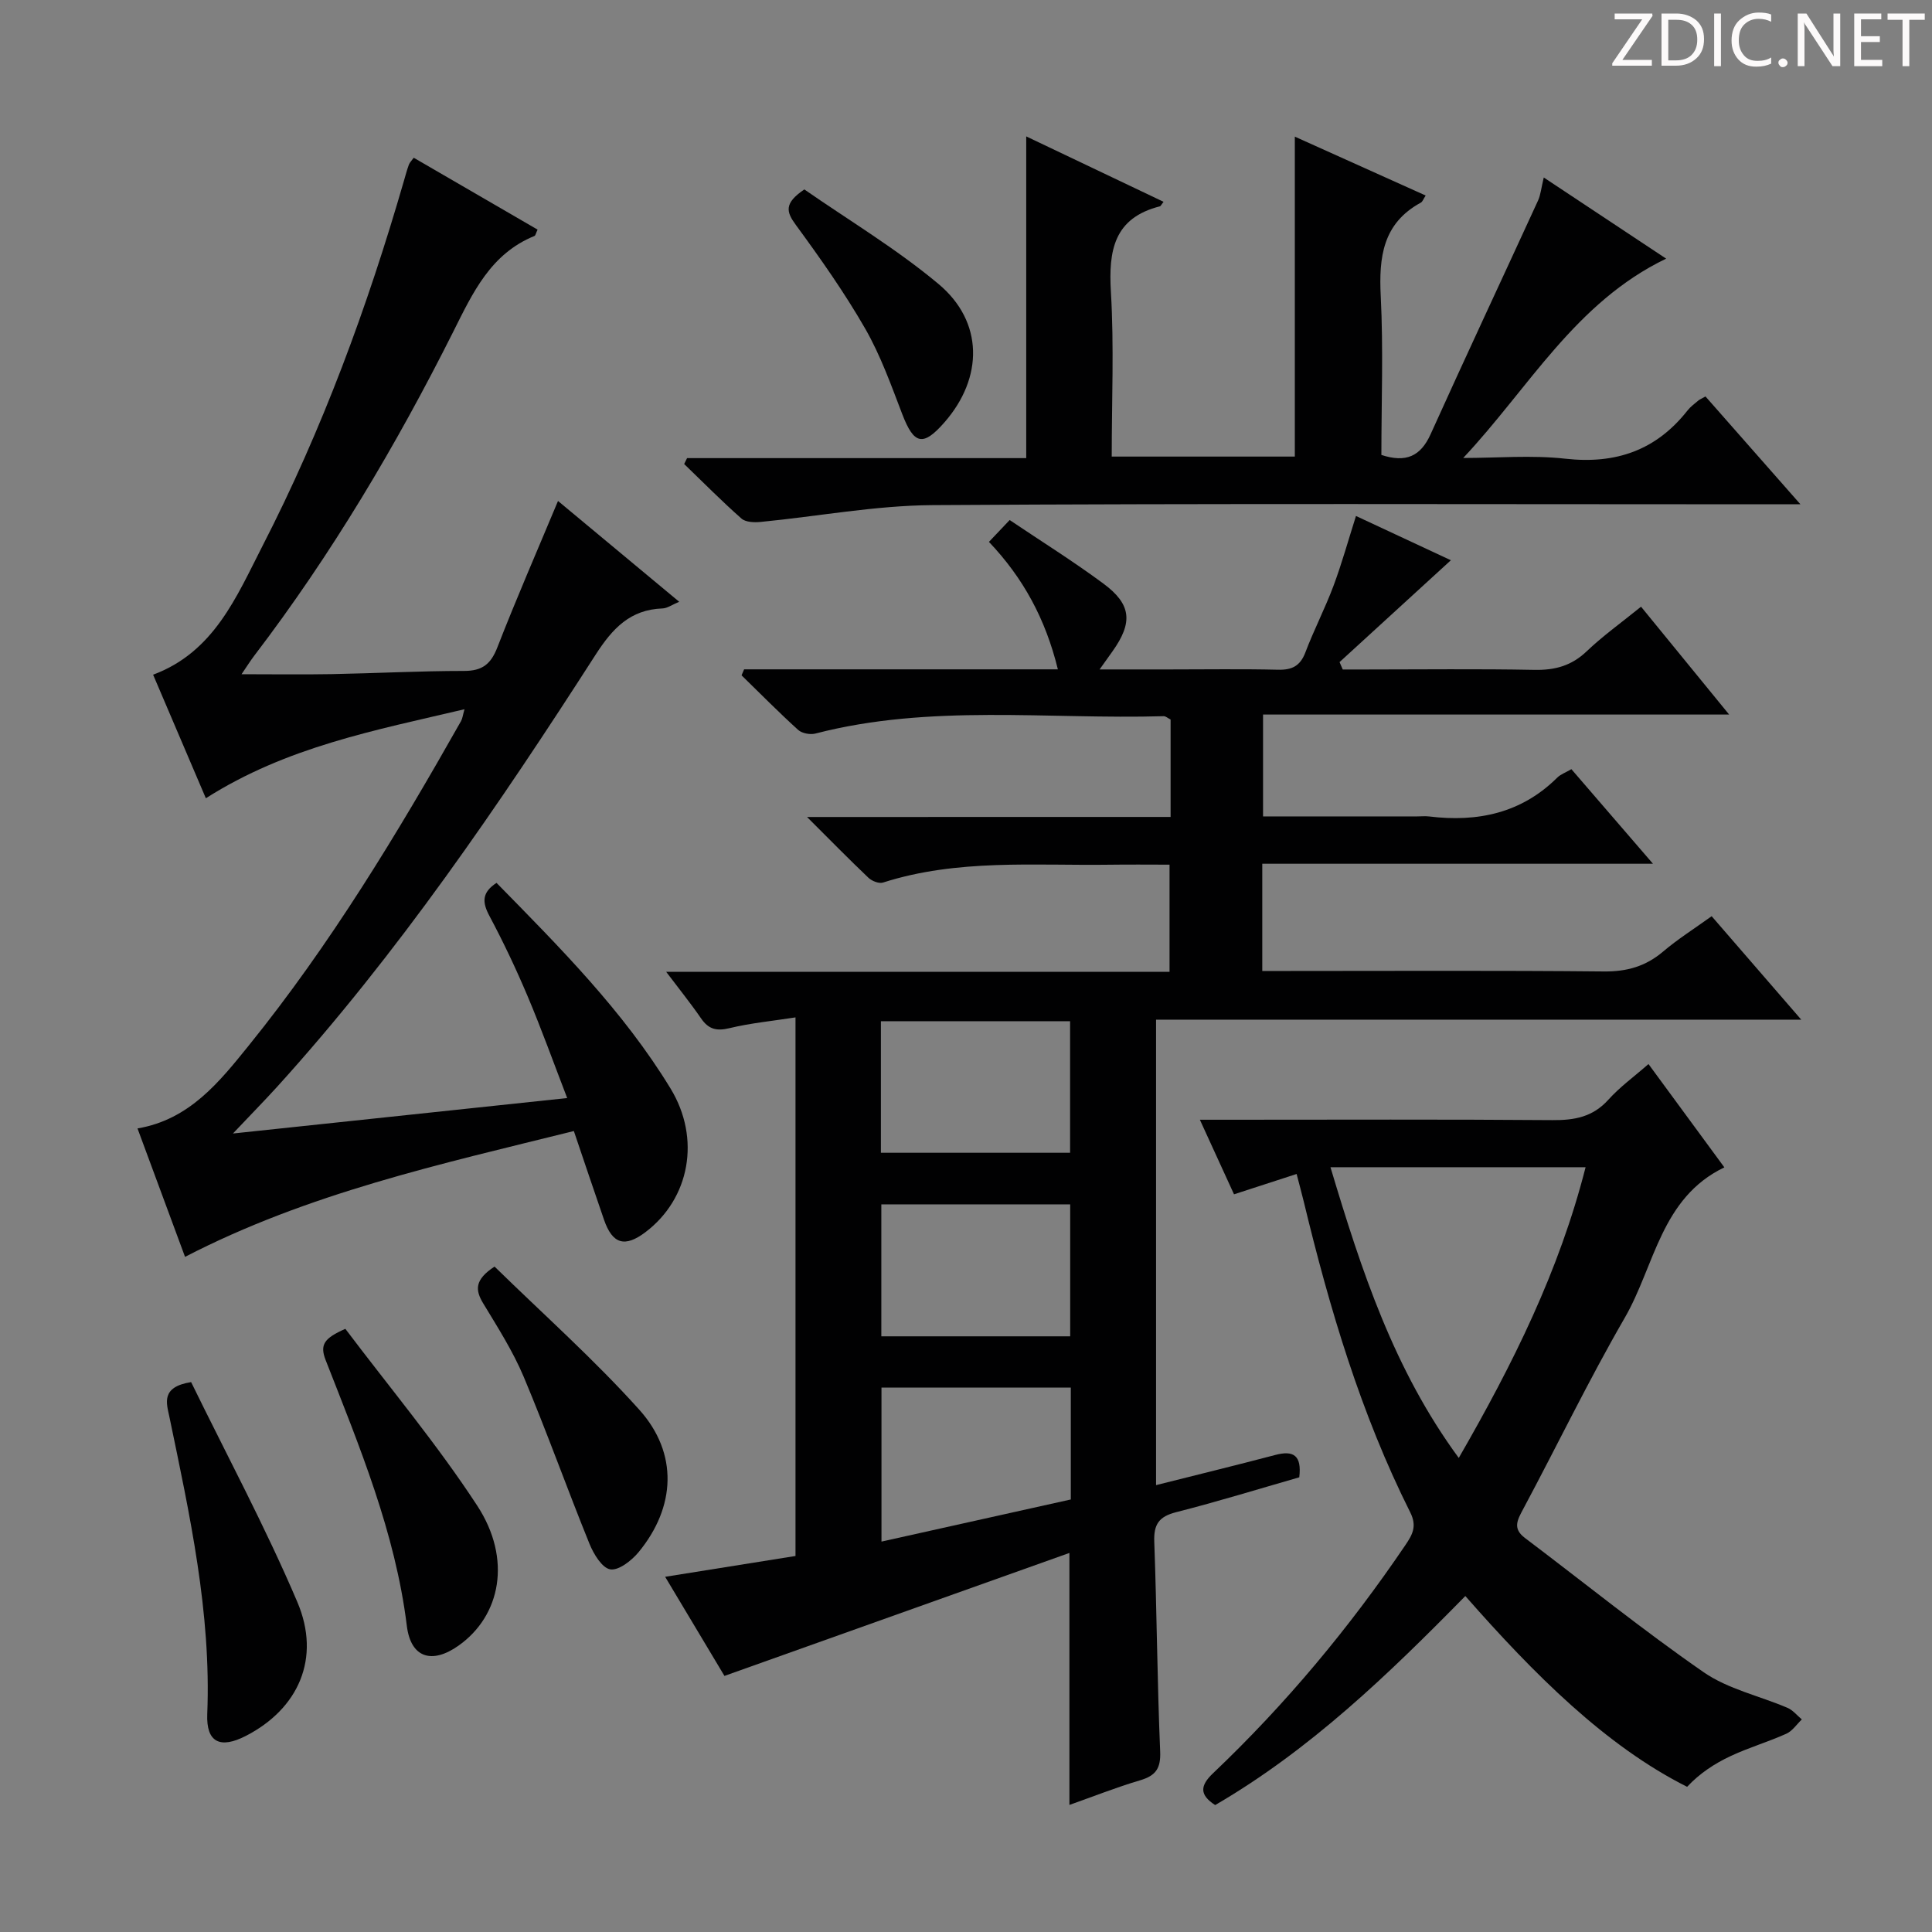 <svg enable-background="new 0 0 400 400" viewBox="0 0 400 400" xmlns="http://www.w3.org/2000/svg"><rect x="0" y="0" width="400" height="400" fill="#808080" stroke="none"/><g fill="#fcfafa"><path d="m342.2 3.2-6.3 9.2h6.1v1.2h-8.2v-.5l6.2-9.1h-5.7v-1.2h7.8v.4z"/><path d="m344 13.7v-10.9h3.1c1.6 0 3 .5 4.1 1.4 1.1 1 1.6 2.2 1.6 3.9s-.5 3-1.6 4-2.5 1.5-4.2 1.5h-3zm1.4-9.6v8.4h1.6c1.4 0 2.5-.4 3.2-1.1.8-.8 1.2-1.8 1.2-3.2s-.4-2.4-1.2-3.1-1.8-1-3.1-1z"/><path d="m356.3 2.8v10.9h-1.4v-10.9z"/><path d="m366.6 13.2c-.8.4-1.8.6-3 .6-1.6 0-2.8-.5-3.7-1.5s-1.4-2.3-1.4-3.9c0-1.7.5-3.2 1.6-4.2s2.4-1.6 4-1.6c1 0 1.9.1 2.6.4v1.5c-.8-.4-1.6-.6-2.6-.6-1.2 0-2.2.4-3 1.2s-1.1 1.9-1.1 3.3c0 1.3.4 2.3 1.1 3.1s1.6 1.1 2.8 1.1c1.1 0 2-.2 2.8-.7v1.3z"/><path d="m368.2 13c0-.3.1-.5.3-.6.2-.2.4-.3.6-.3.3 0 .5.1.7.3s.3.4.3.6-.1.5-.3.6c-.2.2-.4.3-.7.3s-.5-.1-.6-.3c-.2-.2-.3-.4-.3-.6z"/><path d="m381.1 13.7h-1.7l-5.5-8.4c-.2-.2-.3-.5-.4-.7 0 .2.1.8.1 1.5v7.6h-1.4v-10.9h1.8l5.3 8.3c.3.4.4.6.4.8 0-.3-.1-.8-.1-1.6v-7.5h1.4v10.9z"/><path d="m389.7 13.7h-5.8v-10.9h5.6v1.2h-4.2v3.5h3.9v1.2h-3.9v3.7h4.4z"/><path d="m398.4 4.1h-3.1v9.6h-1.4v-9.6h-3.1v-1.3h7.7v1.3z"/></g><path d="m242.36 169.14c0-7.27 0-13.71 0-20.17-.6-.3-1.03-.71-1.44-.69-24.05.69-48.29-2.57-72.08 3.59-1.09.28-2.8-.03-3.59-.75-4.02-3.64-7.83-7.51-11.72-11.3.18-.41.35-.83.53-1.24h64.96c-2.57-10.49-7.19-18.93-14.27-26.39 1.32-1.39 2.55-2.69 4.29-4.52 6.56 4.41 13.17 8.54 19.41 13.16 5.84 4.32 6.12 8.07 1.86 14.05-.67.94-1.34 1.88-2.65 3.72h14.46c7.5 0 15-.12 22.49.06 2.9.07 4.59-.78 5.66-3.6 1.76-4.65 4.07-9.1 5.81-13.75 1.73-4.63 3.05-9.41 4.66-14.48 6.64 3.09 13.37 6.23 19.65 9.16-7.7 7.05-15.37 14.07-23.05 21.09.22.51.44 1.02.66 1.53h4.71c11.66 0 23.33-.15 34.99.08 4.25.08 7.67-.85 10.81-3.85 3.36-3.2 7.18-5.93 11.25-9.23 5.91 7.24 11.74 14.38 18.24 22.33-32.69 0-64.37 0-96.5 0v21.09h31.9c.83 0 1.68-.09 2.5.01 10.03 1.22 19.09-.67 26.52-8.05.68-.67 1.68-1.02 2.92-1.74 5.46 6.33 10.86 12.59 16.89 19.58-27.33 0-53.97 0-80.89 0v22.2h5.22c21.83 0 43.66-.12 65.48.1 4.78.05 8.67-1.05 12.29-4.12 3.02-2.57 6.42-4.71 10.05-7.32 6.01 6.93 11.91 13.75 18.55 21.42-45.2 0-89.25 0-133.58 0v96.37c8.41-2.12 16.57-4.11 24.7-6.25 3.69-.97 5.5.02 4.95 4.63-8.32 2.39-16.85 5.02-25.49 7.22-3.57.91-4.67 2.52-4.53 6.14.53 14.46.61 28.95 1.22 43.4.15 3.56-.94 5.02-4.18 5.98-4.91 1.45-9.68 3.35-14.61 5.09 0-17.33 0-34.23 0-52.17-23.75 8.46-47.37 16.89-71.42 25.46-3.84-6.42-7.91-13.22-12.28-20.52 9.27-1.48 18.01-2.88 26.99-4.31 0-36.99 0-73.72 0-111.51-4.73.74-9.28 1.17-13.67 2.23-2.68.65-4.34.23-5.88-2.02-2.14-3.11-4.52-6.06-7.23-9.65h104.22c0-7.44 0-14.47 0-22.18-4.07 0-8.17-.05-12.26.01-15.76.22-31.65-1.24-47.05 3.69-.83.27-2.3-.3-3.01-.97-4.06-3.86-7.99-7.87-12.73-12.6 25.67-.01 50.23-.01 75.27-.01zm-59.98 69.53h39.17c0-9.28 0-18.28 0-27.24-13.25 0-26.11 0-39.17 0zm39.19 38c0-9.33 0-18.35 0-27.32-13.25 0-26.13 0-39.1 0v27.32zm.13 10.61c-13.23 0-26.12 0-39.2 0v31.89c13.3-2.96 26.17-5.82 39.2-8.72 0-7.76 0-15.2 0-23.17z" fill="#010102"/><path d="m48.23 234.68c23.63-2.51 45.9-4.87 69.2-7.34-2.81-7.29-5.3-14.24-8.17-21.03-2.39-5.66-5.03-11.24-7.92-16.66-1.52-2.84-1.61-4.86 1.46-6.86 13.05 13.31 26.24 26.51 36.02 42.56 6.33 10.38 3.98 22.82-5.18 29.75-4.27 3.23-6.83 2.49-8.58-2.55-2.06-5.94-4.05-11.9-6.25-18.38-27.64 6.86-55.01 12.86-80.5 26.05-3.29-8.88-6.5-17.56-9.84-26.59 10.77-1.82 16.96-9.65 23.03-17.16 16.89-20.9 30.75-43.83 43.95-67.17.3-.53.36-1.2.72-2.46-18.54 4.37-36.82 7.78-53.55 18.43-3.61-8.46-7.22-16.91-10.92-25.58 12.61-4.69 17.27-16.16 22.63-26.62 12.42-24.17 21.77-49.59 29.31-75.67.32-1.11.62-2.24 1.02-3.32.16-.43.54-.78 1-1.42 8.59 4.98 17.12 9.94 25.64 14.88-.36.76-.43 1.22-.64 1.31-9.09 3.7-12.77 11.75-16.84 19.87-11.8 23.51-25.2 46.09-41.19 67.05-.79 1.04-1.49 2.16-2.62 3.82 6.56 0 12.6.09 18.63-.02 9.15-.17 18.29-.66 27.44-.66 3.77 0 5.54-1.4 6.89-4.87 3.91-10.05 8.22-19.93 12.56-30.32 8.35 6.95 16.5 13.73 25.09 20.87-1.49.62-2.46 1.35-3.46 1.38-6.71.24-10.35 4.15-13.84 9.57-20.08 31.23-40.96 61.91-65.98 89.51-2.67 2.93-5.44 5.75-9.11 9.63z" fill="#010102"/><path d="m268.45 243.06c-4.48 1.46-8.42 2.73-12.96 4.21-2.23-4.86-4.44-9.71-7.07-15.44h6.01c22.32 0 44.65-.1 66.97.08 4.56.04 8.36-.64 11.58-4.21 2.4-2.67 5.38-4.82 8.32-7.4 5.32 7.24 10.33 14.07 15.71 21.39-13.16 6.32-14.4 20.38-20.63 31.16-7.48 12.93-13.98 26.42-21.03 39.6-1.21 2.26-2.21 4.02.36 5.96 12.32 9.3 24.34 19.03 37.02 27.81 5.06 3.5 11.56 4.89 17.35 7.37 1.13.48 1.99 1.58 2.97 2.4-1.06 1.01-1.95 2.39-3.21 2.96-3.76 1.69-7.76 2.86-11.5 4.61-3.35 1.56-6.46 3.61-9.04 6.38-16.85-8.46-31.67-23.28-45.92-39.5-15.93 16.23-32.09 31.81-51.79 43.28-3.26-2.1-3.17-4-.44-6.59 15.02-14.27 28.21-30.1 39.83-47.25 1.43-2.12 2.44-3.86 1.01-6.73-10.25-20.45-16.72-42.22-22.06-64.37-.43-1.76-.91-3.51-1.48-5.72zm7.01-1.4c6.43 21.48 13.13 41.9 26.56 60.19 11.27-19.54 20.79-38.72 26.26-60.19-17.77 0-34.84 0-52.82 0z" fill="#010102"/><path d="m142.25 94.85h70.22c0-22.13 0-43.97 0-66.61 9.49 4.52 18.89 8.99 28.43 13.54-.54.7-.61.9-.73.93-9.54 2.41-10.68 9.13-10.17 17.72.67 11.24.17 22.54.17 34.1h37.91c0-22.14 0-44.17 0-66.24 8.63 3.88 17.79 8 27.09 12.19-.46.69-.63 1.26-1 1.47-7.9 4.3-8.71 11.3-8.3 19.41.55 10.94.13 21.92.13 32.83 5.07 1.66 8.12.31 10.2-4.31 7.3-16.17 14.84-32.24 22.24-48.37.53-1.16.64-2.52 1.18-4.76 8.59 5.69 16.75 11.11 25.34 16.8-18.84 9.06-28.44 26.82-42.02 41.27 7.05 0 14.18-.63 21.15.15 10.46 1.17 18.82-1.74 25.32-10.02.61-.77 1.45-1.37 2.21-2.02.25-.21.57-.34 1.48-.85 6.19 7.03 12.48 14.17 19.66 22.33-3.01 0-4.9 0-6.8 0-57.64 0-115.28-.2-172.91.17-11.86.08-23.71 2.33-35.57 3.48-1.31.13-3.1.07-3.97-.7-4.09-3.61-7.93-7.5-11.86-11.29.2-.41.4-.81.6-1.22z" fill="#010102"/><path d="m39.57 286.15c7.34 15.04 15.37 29.98 21.99 45.53 4.96 11.66.21 22.12-10.64 27.71-5.35 2.76-8.25 1.35-8.01-4.52.84-20.99-3.63-41.26-7.85-61.58-.58-2.77-1.81-6.14 4.51-7.14z" fill="#010102"/><path d="m71.5 275.12c9.17 12.16 19 23.9 27.31 36.62 7.2 11.03 4.87 22.78-3.86 28.96-5.52 3.91-9.9 2.56-10.72-4.08-2.39-19.36-9.81-37.13-16.81-55.03-1.26-3.23-.27-4.54 4.08-6.47z" fill="#010102"/><path d="m102.39 262.23c10.02 9.81 20.59 19.2 29.97 29.64 8.11 9.03 7.53 20.17-.14 29.48-1.44 1.74-4.11 3.84-5.86 3.57-1.7-.27-3.46-3.18-4.31-5.28-4.66-11.48-8.82-23.16-13.62-34.58-2.24-5.32-5.4-10.27-8.4-15.23-1.64-2.73-1.82-4.85 2.36-7.6z" fill="#010102"/><path d="m166.53 39.22c9.17 6.37 19.05 12.28 27.77 19.57 9.36 7.82 9.31 19.41 1.25 28.64-4.44 5.08-6.32 4.62-8.73-1.64-2.31-6.02-4.5-12.19-7.69-17.75-4.28-7.45-9.27-14.52-14.35-21.46-2-2.71-2.51-4.48 1.75-7.36z" fill="#010102"/></svg>